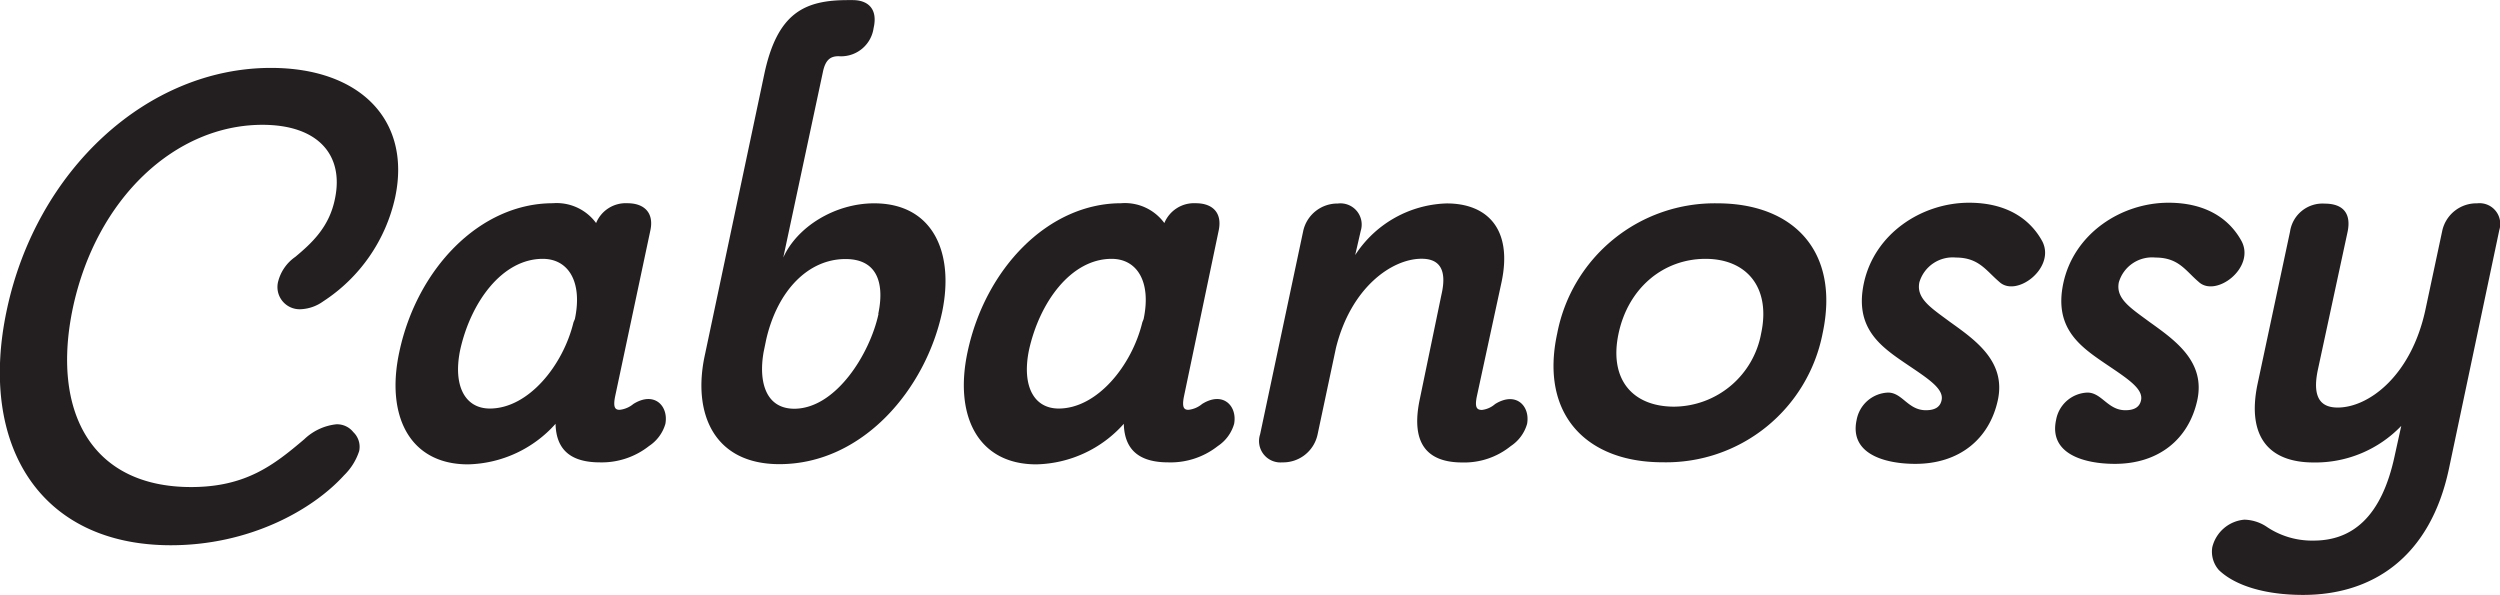 <svg xmlns="http://www.w3.org/2000/svg" id="Layer_12" data-name="Layer 12" viewBox="0 0 252.18 60.01"><defs><style>.cls-1{fill:#231f20;}</style></defs><path class="cls-1" d="M194.26,345.46a2.24,2.24,0,0,1-2.31-2.84,4.33,4.33,0,0,1,1.72-2.44c1.65-1.38,3.43-3,4-5.87.92-4.41-1.71-7.45-7.32-7.45-8.77,0-16.75,7.39-19.12,18.47-2.18,10.35,1.78,18.07,11.93,18.07,5.54,0,8.38-2.25,11.41-4.82a5.53,5.53,0,0,1,3.23-1.51,2.09,2.09,0,0,1,1.72.79,2.05,2.05,0,0,1,.59,1.91,6,6,0,0,1-1.52,2.44c-3.23,3.56-9.62,7.06-17.47,7.06-13.26,0-19.46-10.16-16.55-23.75,3-14.11,14.17-24.4,26.64-24.4,9,0,14.18,5.28,12.53,13.06a16.81,16.81,0,0,1-7.26,10.49A4.17,4.17,0,0,1,194.26,345.46Z" transform="translate(-163.88 -314.27)"/><path class="cls-1" d="M225.92,354.3c-.2,1.05,0,1.31.46,1.31a2.6,2.6,0,0,0,1.39-.59c2.11-1.32,3.56.2,3.23,2a4,4,0,0,1-1.65,2.24,7.69,7.69,0,0,1-4.95,1.65c-2.77,0-4.42-1.12-4.48-3.89a12.18,12.18,0,0,1-8.84,4.09c-5.87,0-8.31-4.88-6.92-11.34,1.78-8.38,8.11-15,15.49-15a4.93,4.93,0,0,1,4.36,2,3.23,3.23,0,0,1,3.16-2c1.65,0,2.71.92,2.31,2.76Zm-15.63-4.69c-.73,3.63.53,5.87,3,5.87,3.89,0,7.39-4.35,8.44-8.7l.14-.33c.79-3.76-.66-6.07-3.24-6.07C214.51,340.38,211.34,344.8,210.29,349.61Z" transform="translate(-163.88 -314.27)"/><path class="cls-1" d="M248.47,319.94c-.79,0-1.32.33-1.58,1.58l-4,18.73c1.39-3.1,5.21-5.47,9.17-5.47,5.87,0,8.11,4.88,6.86,10.94-1.65,7.78-8,15.37-16.42,15.37-6.73,0-8.77-5.28-7.52-11l6-28.36c1.32-6.2,4.09-7.45,8.44-7.45h.47c1.51,0,2.57.85,2.11,2.83a3.31,3.31,0,0,1-3.3,2.84Zm4,26c.59-2.77.13-5.54-3.3-5.54-3.76,0-6.86,3.17-8,8.11l-.26,1.26c-.53,3,.2,5.73,3.1,5.73C248.21,355.48,251.64,349.94,252.5,345.92Z" transform="translate(-163.88 -314.27)"/><path class="cls-1" d="M283.3,354.3c-.2,1.05,0,1.31.46,1.31a2.58,2.58,0,0,0,1.38-.59c2.11-1.32,3.56.2,3.23,2a4,4,0,0,1-1.64,2.24,7.69,7.69,0,0,1-5,1.65c-2.77,0-4.42-1.12-4.49-3.89a12.14,12.14,0,0,1-8.83,4.09c-5.87,0-8.31-4.88-6.93-11.34,1.78-8.38,8.11-15,15.5-15a4.92,4.92,0,0,1,4.35,2,3.24,3.24,0,0,1,3.17-2c1.65,0,2.7.92,2.31,2.76Zm-15.63-4.69c-.73,3.63.52,5.87,3,5.87,3.89,0,7.39-4.35,8.44-8.7l.13-.33c.79-3.76-.66-6.07-3.23-6.07C271.89,340.38,268.72,344.8,267.67,349.61Z" transform="translate(-163.88 -314.27)"/><path class="cls-1" d="M300.58,340a11.39,11.39,0,0,1,9.23-5.21c4.09,0,6.66,2.57,5.54,7.91l-2.51,11.61c-.2,1.05,0,1.31.53,1.31a2.43,2.43,0,0,0,1.32-.59c2.11-1.32,3.56.2,3.23,2a4,4,0,0,1-1.65,2.24,7.44,7.44,0,0,1-4.88,1.65c-3.43,0-5.27-1.78-4.29-6.4L309.28,344c.66-2.84-.46-3.63-2-3.63-3,0-7.13,2.9-8.64,9l-1.85,8.71a3.55,3.55,0,0,1-3.56,2.83,2.16,2.16,0,0,1-2.24-2.83l4.35-20.52a3.53,3.53,0,0,1,3.49-2.76,2.14,2.14,0,0,1,2.31,2.76Z" transform="translate(-163.88 -314.27)"/><path class="cls-1" d="M337.11,334.78c7.65,0,12.4,4.81,10.62,13.12a16.08,16.08,0,0,1-16.16,13c-7.58,0-12.4-4.75-10.61-13A16.17,16.17,0,0,1,337.11,334.78Zm-1.19,5.6c-4.22,0-7.78,2.9-8.77,7.52s1.39,7.39,5.61,7.39a9,9,0,0,0,8.77-7.39C342.52,343.28,340.08,340.38,335.92,340.38Z" transform="translate(-163.88 -314.27)"/><path class="cls-1" d="M365.54,342.69c-1.32-1.12-2.05-2.44-4.36-2.44a3.5,3.5,0,0,0-3.69,2.5c-.33,1.65,1.19,2.58,3.1,4,2.57,1.84,5.67,4,4.81,7.91s-3.89,6.4-8.31,6.4c-3.09,0-6.66-1-5.93-4.42a3.36,3.36,0,0,1,3.17-2.77c1.45,0,2,1.78,3.82,1.78,1,0,1.45-.39,1.58-1,.27-1.19-1.45-2.24-3.69-3.76-2.51-1.71-5.08-3.56-4.16-8,1.06-5.07,5.87-8.17,10.62-8.17,3.89,0,6.2,1.71,7.39,3.89C371.27,341.3,367.25,344.34,365.54,342.69Z" transform="translate(-163.88 -314.27)"/><path class="cls-1" d="M385.65,342.69c-1.32-1.12-2-2.44-4.35-2.44a3.49,3.49,0,0,0-3.69,2.5c-.33,1.65,1.18,2.58,3.1,4,2.57,1.84,5.67,4,4.81,7.91s-3.89,6.4-8.31,6.4c-3.1,0-6.66-1-5.93-4.42a3.34,3.34,0,0,1,3.16-2.77c1.45,0,2.05,1.78,3.83,1.78,1,0,1.45-.39,1.58-1,.26-1.19-1.45-2.24-3.69-3.76-2.51-1.71-5.08-3.56-4.16-8,1.06-5.07,5.87-8.17,10.62-8.17,3.89,0,6.2,1.71,7.38,3.89C391.39,341.3,387.37,344.34,385.65,342.69Z" transform="translate(-163.88 -314.27)"/><path class="cls-1" d="M410.25,337.48a3.53,3.53,0,0,1,3.5-2.7,2.09,2.09,0,0,1,2.24,2.7l-5.08,24.07c-1.91,9-7.78,12.73-14.71,12.73-3.82,0-6.86-.93-8.5-2.51a2.8,2.8,0,0,1-.66-2.31,3.65,3.65,0,0,1,3.23-2.77,4.25,4.25,0,0,1,2.17.66,8.16,8.16,0,0,0,4.82,1.45c3.89,0,6.86-2.37,8.18-8.57l.66-3a12,12,0,0,1-8.84,3.69c-4.55,0-6.73-2.64-5.67-7.85l3.29-15.43a3.31,3.31,0,0,1,3.5-2.83c1.78,0,2.7.92,2.31,2.83l-3,13.92c-.66,3.1.53,3.82,2,3.82,3.1,0,7.39-3.16,8.84-9.83Z" transform="translate(-163.88 -314.27)"/><script xmlns="" id="bw-fido2-page-script"/></svg>